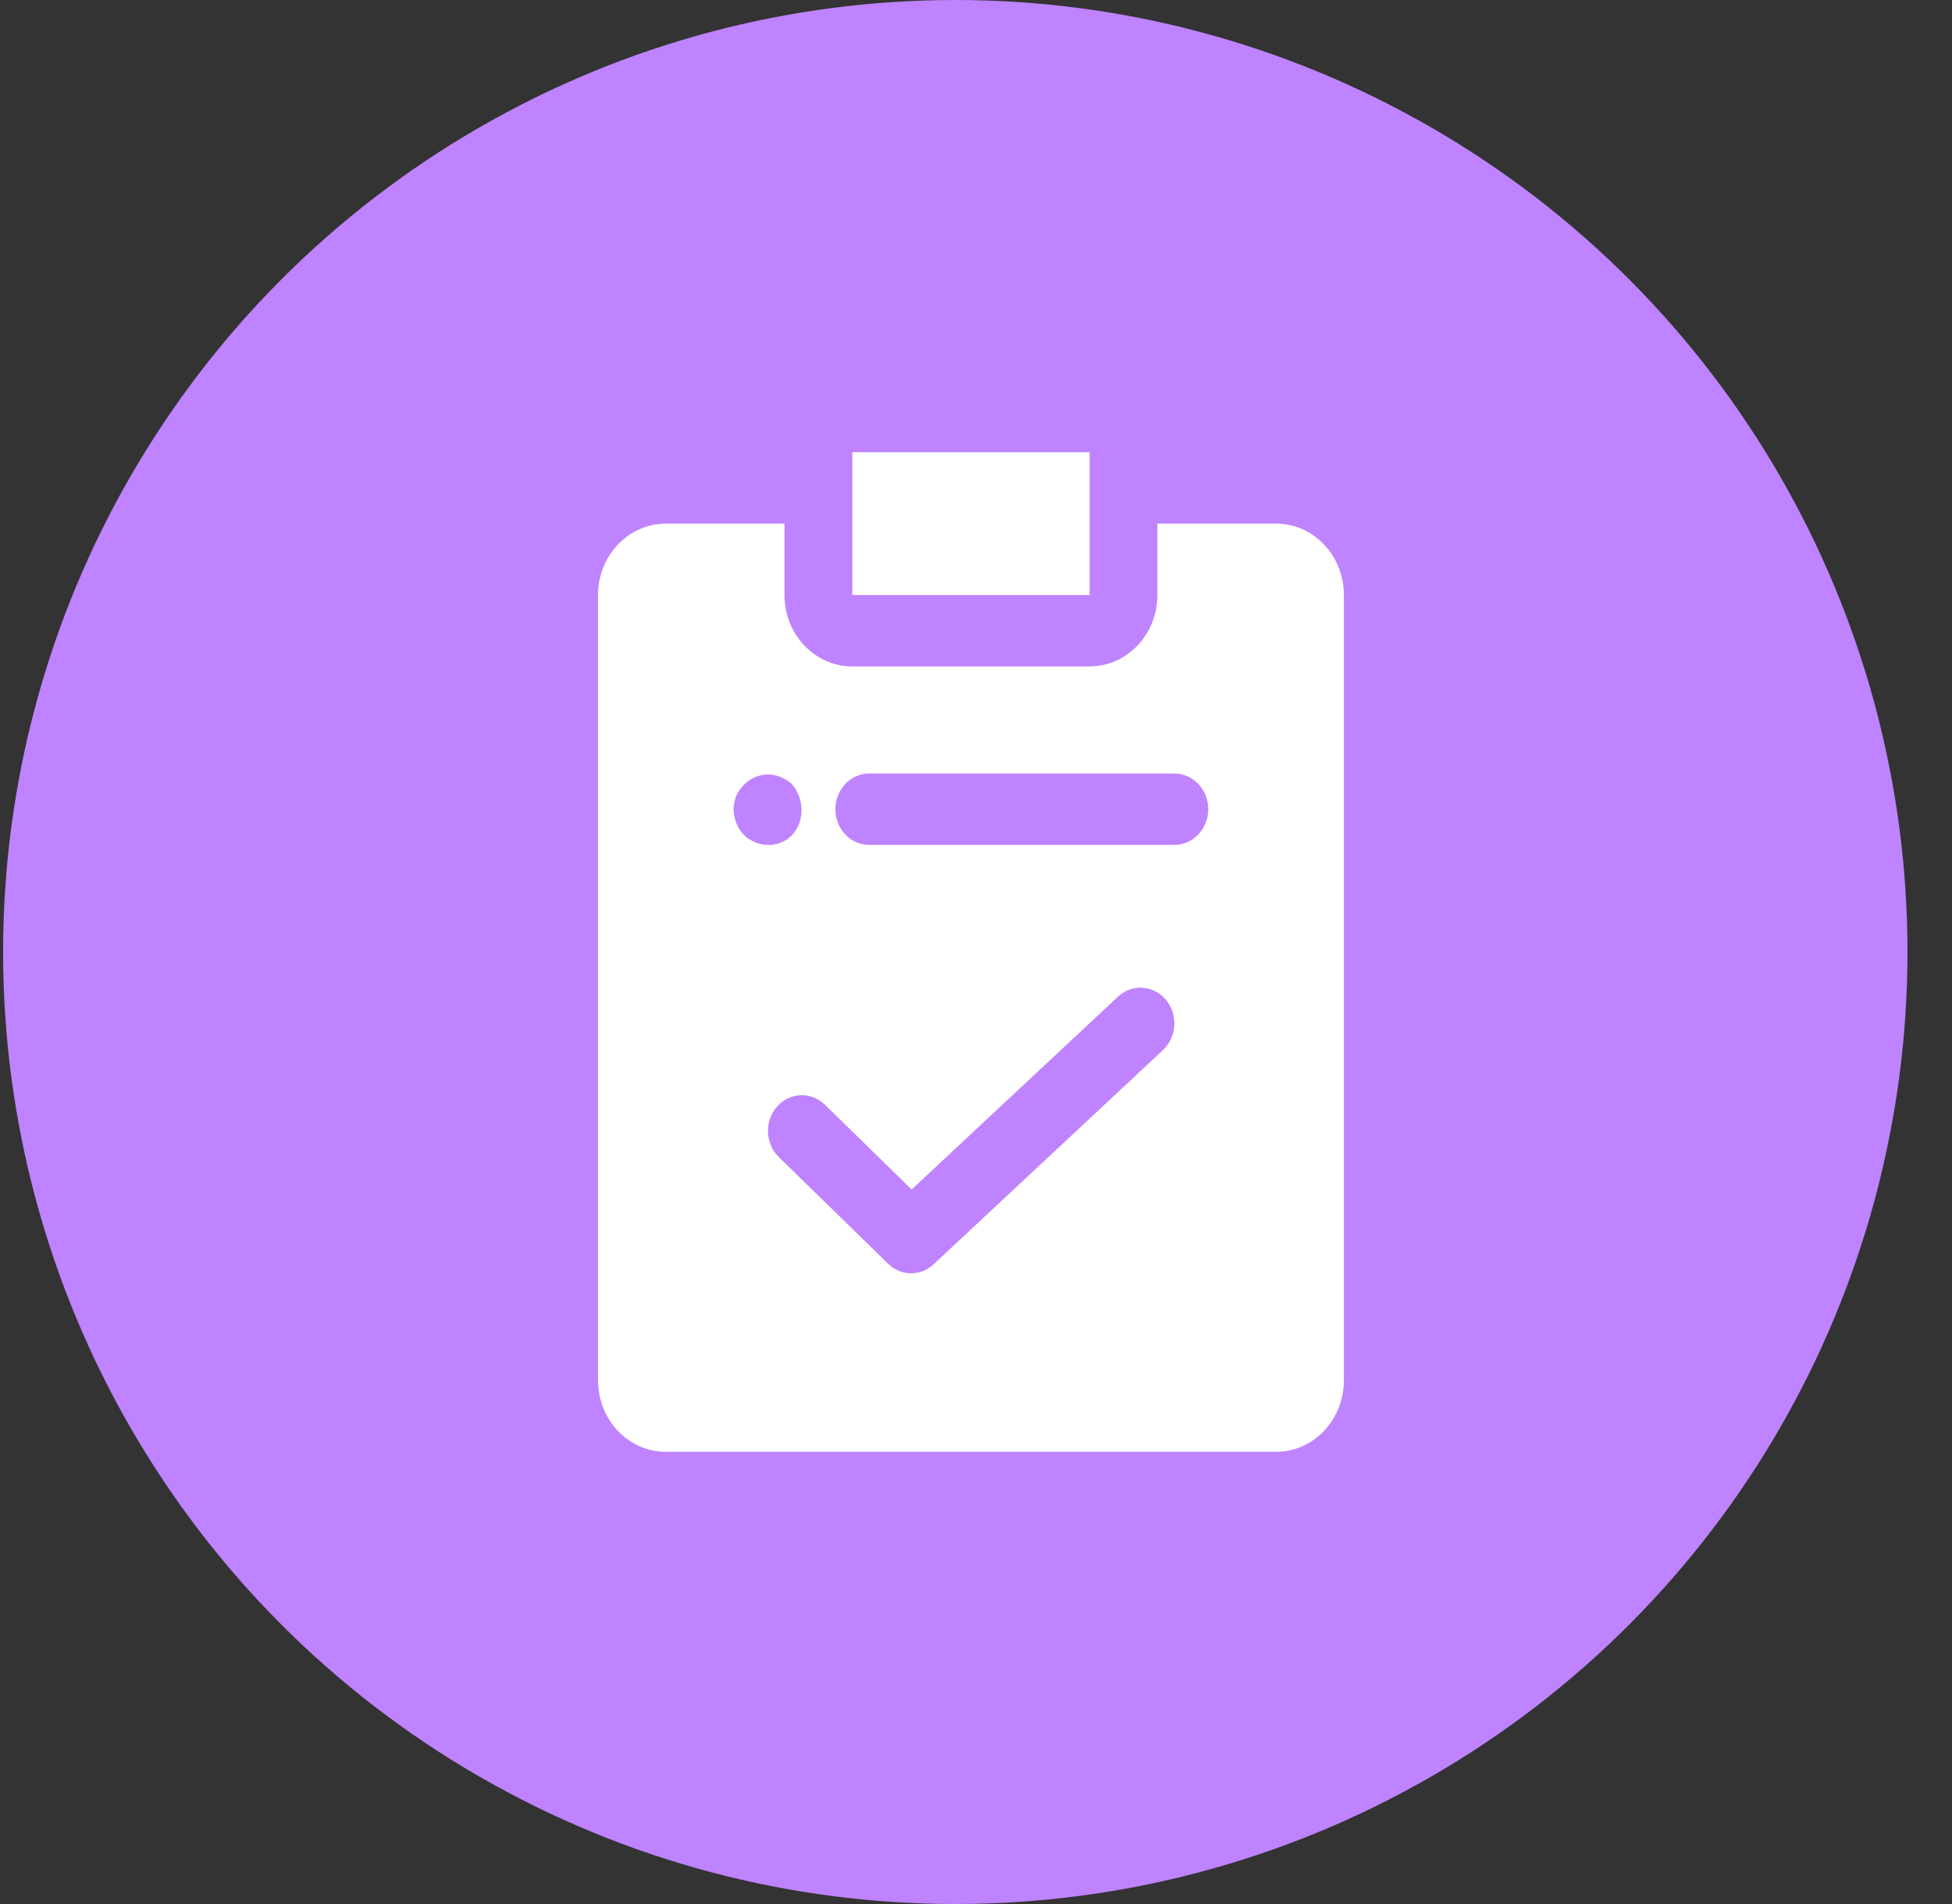 <svg width="41" height="40" viewBox="0 0 41 40" fill="none" xmlns="http://www.w3.org/2000/svg">
<rect x="0" y="0" width="41" height="40" fill="#333333" stroke="none"/>
<circle cx="20.065" cy="20" r="20" fill="#BF83FF"/>
<path d="M22.886 12.5H17.902V9.5H22.886V12.5ZM28.227 12.5V29C28.227 29.828 27.589 30.5 26.803 30.5H13.985C13.199 30.5 12.561 29.828 12.561 29V12.5C12.561 11.672 13.199 11 13.985 11H16.477V12.5C16.477 13.328 17.115 14 17.902 14H22.886C23.673 14 24.31 13.328 24.31 12.5V11H26.803C27.589 11 28.227 11.672 28.227 12.5ZM15.466 16.715C15.43 16.805 15.411 16.902 15.409 17C15.411 17.199 15.485 17.39 15.616 17.532C15.685 17.599 15.765 17.652 15.851 17.69C15.936 17.728 16.028 17.749 16.121 17.75C16.162 17.752 16.44 17.762 16.65 17.528C16.844 17.311 16.836 17.046 16.834 17C16.831 16.802 16.757 16.611 16.627 16.468C16.6 16.442 16.339 16.207 15.981 16.288C15.631 16.366 15.483 16.678 15.466 16.715ZM24.487 21.002C24.226 20.692 23.776 20.664 23.482 20.939L23.482 20.939L19.148 24.989L17.318 23.2C17.025 22.923 16.575 22.949 16.312 23.258C16.056 23.559 16.073 24.019 16.349 24.299L18.654 26.549C18.922 26.811 19.336 26.816 19.61 26.56L24.427 22.06C24.721 21.785 24.748 21.312 24.487 21.002ZM25.378 17C25.378 16.586 25.06 16.25 24.666 16.25H18.258C17.864 16.25 17.546 16.586 17.546 17C17.546 17.414 17.864 17.75 18.258 17.75H24.666C25.06 17.75 25.378 17.414 25.378 17Z" fill="white"/>
</svg>
